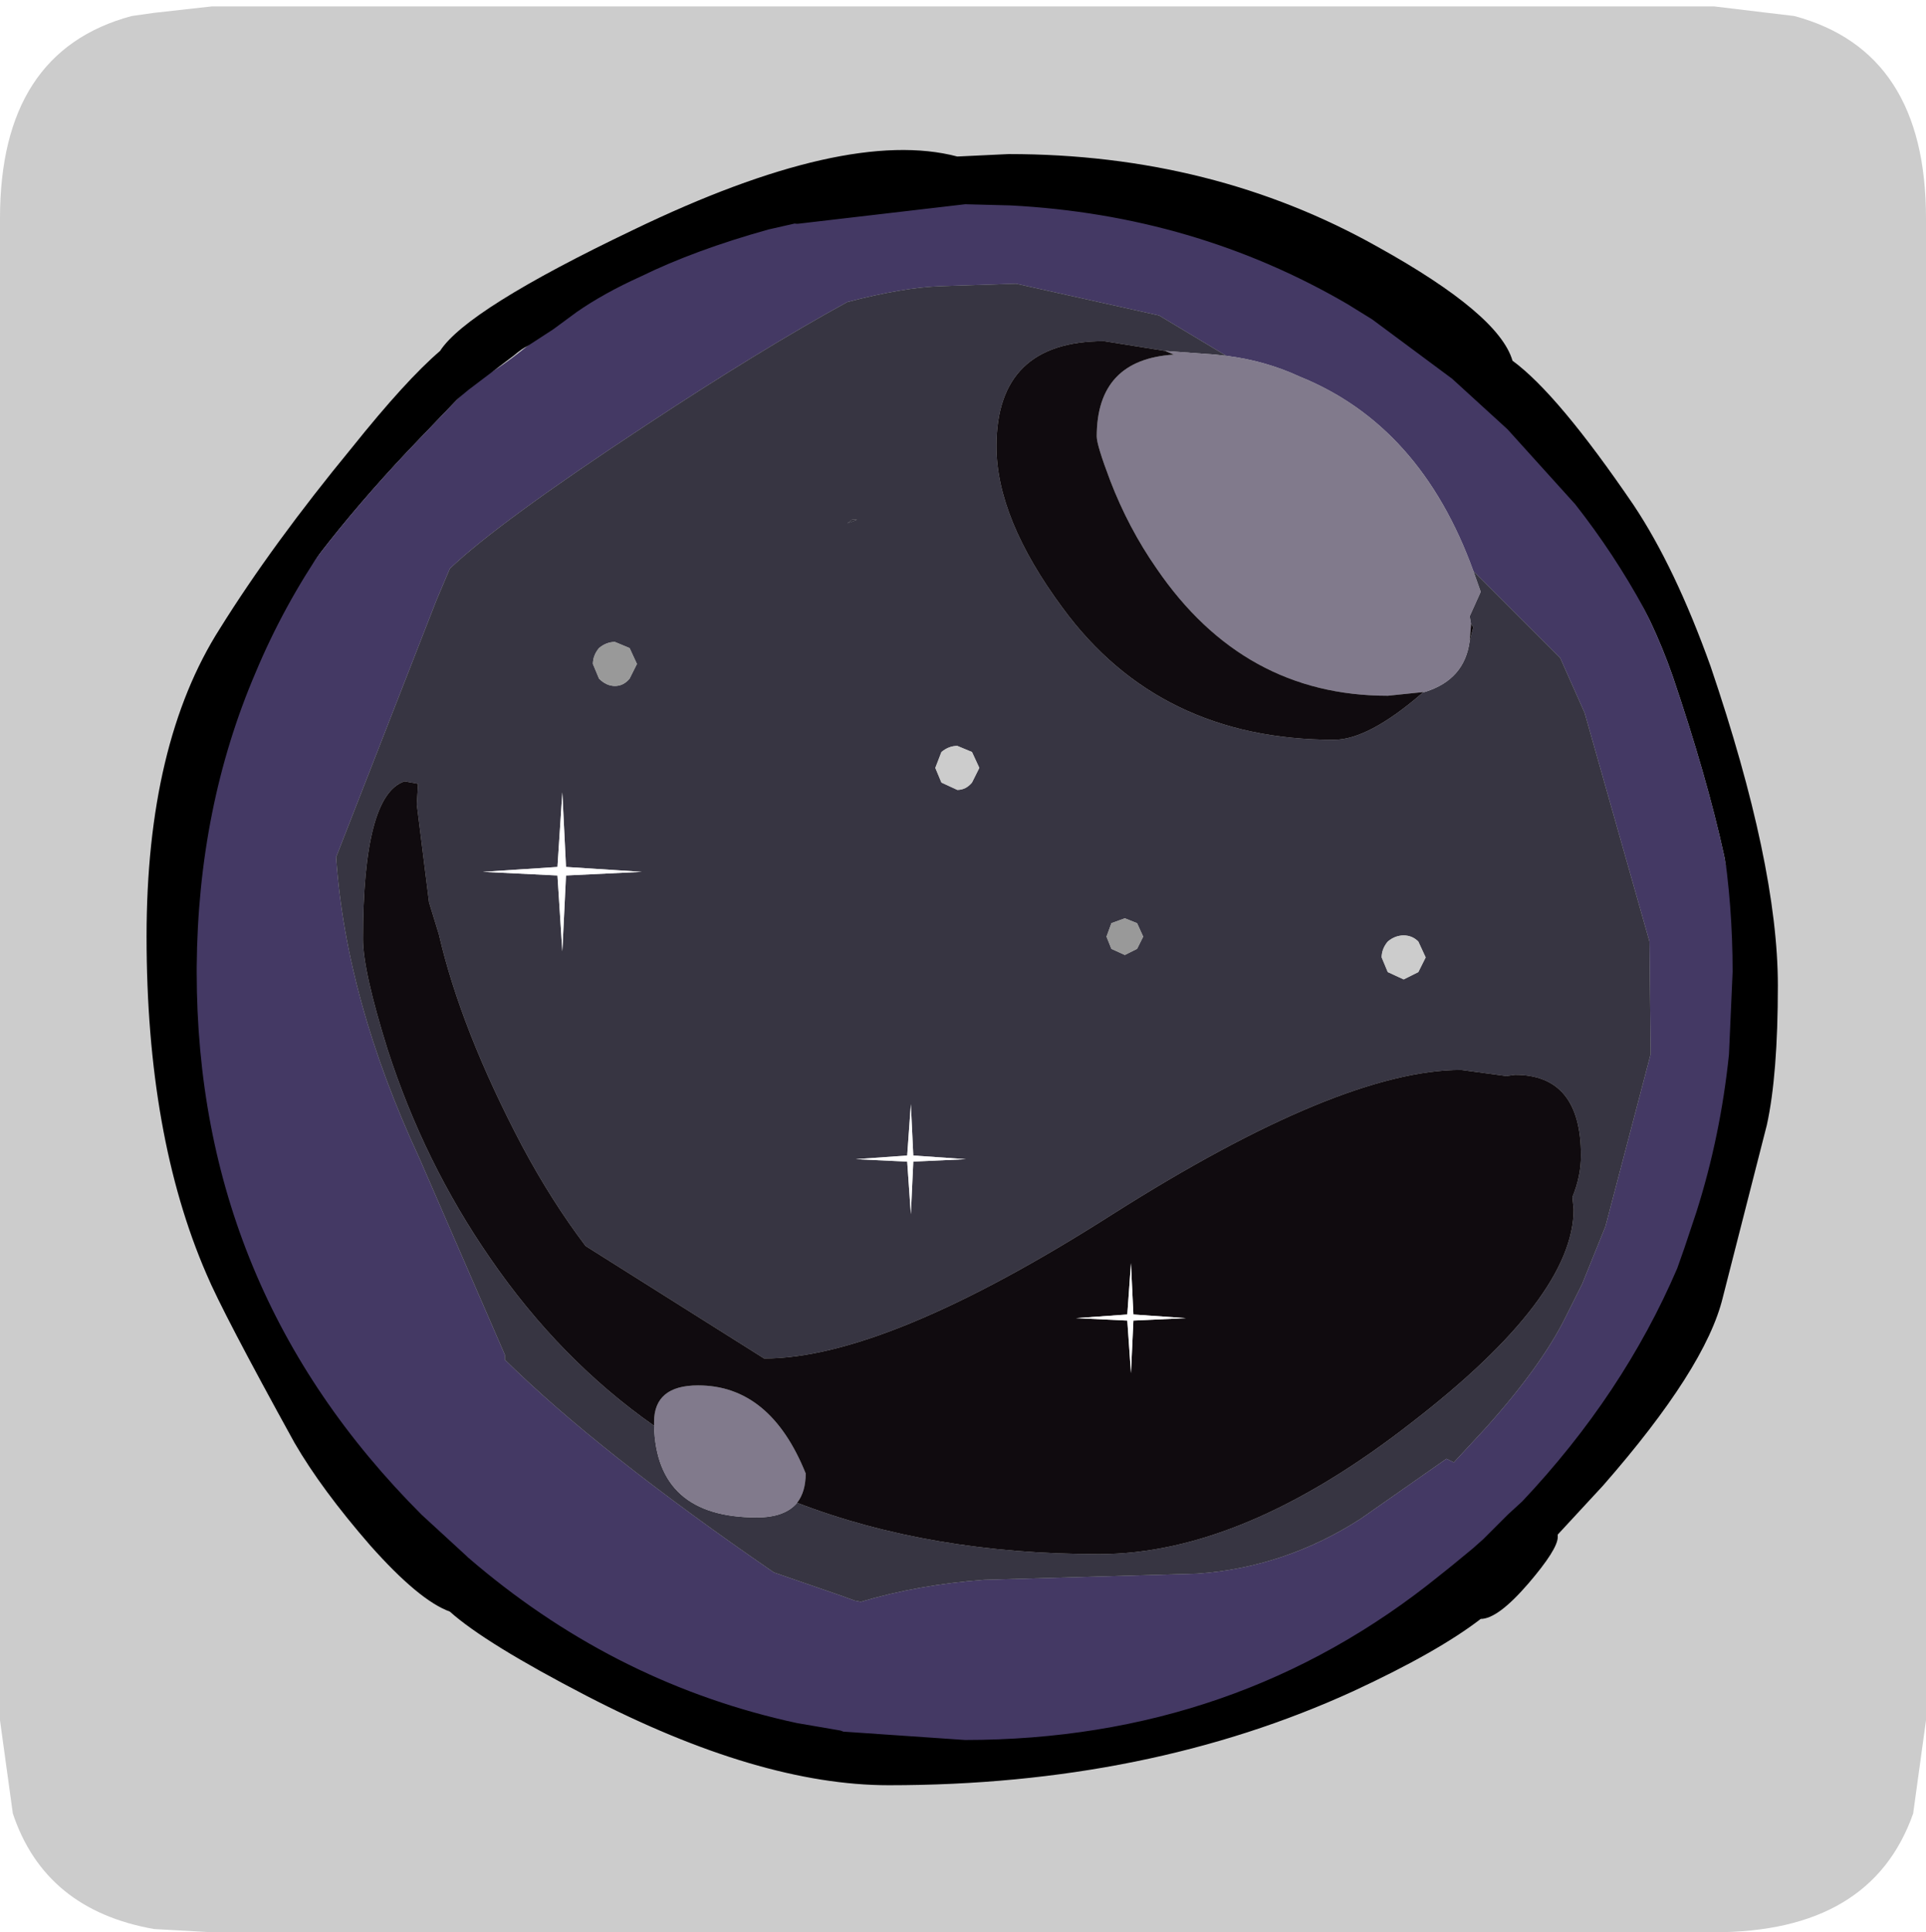 <?xml version="1.0" encoding="UTF-8" standalone="no"?>
<svg xmlns:ffdec="https://www.free-decompiler.com/flash" xmlns:xlink="http://www.w3.org/1999/xlink" ffdec:objectType="frame" height="30.1px" width="30.0px" xmlns="http://www.w3.org/2000/svg">
  <g transform="matrix(1.0, 0.0, 0.0, 1.0, 0.0, 0.0)">
    <use ffdec:characterId="1" height="30.0" transform="matrix(1.0, 0.0, 0.0, 1.0, 0.0, 0.0)" width="30.0" xlink:href="#shape0"/>
    <use ffdec:characterId="6" height="30.0" transform="matrix(1.0, 0.0, 0.0, 1.0, 0.0, 0.1)" width="30.0" xlink:href="#sprite0"/>
  </g>
  <defs>
    <g id="shape0" transform="matrix(1.0, 0.0, 0.0, 1.0, 0.0, 0.0)">
      <path d="M0.0 0.0 L30.0 0.0 30.0 30.0 0.0 30.0 0.0 0.0" fill="#33cc66" fill-opacity="0.0" fill-rule="evenodd" stroke="none"/>
    </g>
    <g id="sprite0" transform="matrix(1.0, 0.0, 0.0, 1.0, 0.0, 0.0)">
      <use ffdec:characterId="2" height="30.0" transform="matrix(1.0, 0.0, 0.0, 1.0, 0.0, 0.0)" width="30.0" xlink:href="#shape1"/>
      <filter id="filter0">
        <feColorMatrix in="SourceGraphic" result="filterResult0" type="matrix" values="0 0 0 0 1.0,0 0 0 0 1.0,0 0 0 0 1.0,0 0 0 1 0"/>
        <feConvolveMatrix divisor="25.0" in="filterResult0" kernelMatrix="1 1 1 1 1 1 1 1 1 1 1 1 1 1 1 1 1 1 1 1 1 1 1 1 1" order="5 5" result="filterResult1"/>
        <feComposite in="SourceGraphic" in2="filterResult1" operator="over" result="filterResult2"/>
      </filter>
      <use ffdec:characterId="5" filter="url(#filter0)" height="64.3" transform="matrix(0.396, 0.0, 0.0, 0.396, 2.283, 2.243)" width="64.15" xlink:href="#sprite1"/>
    </g>
    <g id="shape1" transform="matrix(1.0, 0.0, 0.0, 1.0, 0.0, 0.0)">
      <path d="M27.95 0.15 Q30.0 0.7 30.0 3.3 L30.0 26.7 29.8 28.15 Q29.15 30.0 26.7 30.0 L3.3 30.0 2.4 29.95 Q0.7 29.65 0.2 28.15 L0.0 26.7 0.0 3.3 Q0.0 0.7 2.05 0.15 L2.4 0.1 3.3 0.0 26.7 0.0 27.95 0.15" fill="#cccccc" fill-rule="evenodd" stroke="none"/>
    </g>
    <g id="sprite1" transform="matrix(1.0, 0.0, 0.0, 1.0, 5.85, 8.35)">
      <use ffdec:characterId="4" height="66.85" transform="matrix(0.962, 0.0, 0.0, 0.962, -5.85, -8.35)" width="66.7" xlink:href="#sprite2"/>
    </g>
    <g id="sprite2" transform="matrix(1.0, 0.0, 0.0, 1.0, 0.0, 0.0)">
      <use ffdec:characterId="3" height="66.85" transform="matrix(1.0, 0.0, 0.0, 1.0, 0.0, 0.0)" width="66.7" xlink:href="#shape2"/>
    </g>
    <g id="shape2" transform="matrix(1.0, 0.0, 0.0, 1.0, 0.0, 0.0)">
      <path d="M63.95 21.1 Q66.7 29.2 66.7 34.15 66.7 37.8 66.25 39.85 L64.45 46.9 Q63.75 49.8 59.55 54.6 L57.7 56.6 57.7 56.7 Q57.7 57.2 56.5 58.6 55.25 60.05 54.55 60.05 52.8 61.4 49.35 63.0 40.95 66.85 30.35 66.85 25.05 66.85 18.0 63.2 13.85 61.05 12.4 59.75 11.15 59.3 9.15 57.05 7.15 54.75 6.05 52.85 3.1 47.5 2.45 45.95 0.0 40.3 0.0 32.15 0.0 24.25 3.0 19.55 5.15 16.1 8.4 12.15 10.6 9.4 12.0 8.2 13.1 6.5 19.9 3.25 28.6 -0.95 33.15 0.25 L35.25 0.15 Q43.6 0.15 50.35 3.95 55.3 6.7 55.85 8.6 57.7 9.95 60.8 14.5 62.5 17.05 63.95 21.1 M65.2 37.0 L65.35 33.6 Q65.35 22.5 58.8 14.15 L56.0 11.05 53.7 8.95 56.0 11.05 58.8 14.15 Q65.35 22.5 65.35 33.6 L65.2 37.0 65.2 34.3 Q65.2 29.75 62.4 21.5 60.8 16.9 57.0 12.5 L53.7 8.95 53.6 8.75 53.6 8.6 Q51.8 7.2 49.4 5.8 42.3 1.75 35.35 1.75 L26.6 2.5 26.4 2.5 25.3 2.75 Q22.45 3.35 20.2 4.4 L17.95 5.6 17.3 6.2 16.35 6.9 15.35 7.55 Q15.05 7.7 14.7 8.0 L12.85 9.4 11.4 10.6 11.1 10.8 10.9 11.05 Q6.3 15.65 4.0 21.15 6.3 15.65 10.9 11.05 L11.1 10.8 11.4 10.6 12.85 9.4 14.7 8.0 Q15.05 7.7 15.35 7.55 L16.35 6.9 17.3 6.2 13.95 8.9 13.55 9.3 11.2 11.75 Q7.05 16.05 4.55 20.15 L4.0 21.15 Q1.5 25.8 1.5 32.15 L1.55 33.4 1.55 33.6 Q1.55 46.8 10.9 56.15 L12.75 57.85 12.8 57.9 Q18.7 63.0 26.05 64.7 18.7 63.0 12.8 57.9 L12.75 57.85 10.9 56.15 Q1.55 46.8 1.55 33.6 L1.55 33.4 Q1.7 35.6 2.45 39.3 3.35 44.1 4.1 45.65 6.55 50.75 10.45 55.2 L12.75 57.85 18.45 61.5 Q22.55 63.8 26.05 64.7 L26.5 64.8 28.25 65.1 28.35 65.15 33.45 65.5 Q44.75 65.5 53.2 58.65 L53.7 58.25 54.55 57.55 55.0 57.15 56.0 56.15 56.6 55.6 56.0 56.15 55.0 57.15 54.55 57.55 53.7 58.25 53.2 58.65 Q44.75 65.5 33.45 65.5 L28.35 65.15 30.25 65.25 Q38.8 65.25 44.0 63.65 45.75 63.1 49.1 61.3 L53.9 58.0 56.35 55.55 56.6 55.6 56.75 55.65 56.85 55.5 Q60.9 51.75 62.85 46.4 L63.05 45.9 63.35 45.05 63.85 43.55 65.1 39.7 65.2 37.0 M35.35 1.75 L33.45 1.7 26.6 2.5 33.45 1.7 35.35 1.75" fill="#000000" fill-rule="evenodd" stroke="none"/>
      <path d="M63.85 43.55 L63.35 45.05 63.05 45.9 Q60.8 51.15 56.6 55.6 L56.35 55.55 53.9 58.0 49.1 61.3 Q45.75 63.1 44.0 63.65 38.8 65.25 30.25 65.25 L28.35 65.15 28.25 65.1 26.5 64.8 26.05 64.7 Q22.55 63.8 18.45 61.5 L12.75 57.85 10.45 55.2 Q6.55 50.75 4.1 45.65 3.35 44.1 2.45 39.3 1.7 35.6 1.55 33.4 1.6 26.75 4.0 21.15 L4.55 20.15 Q7.05 16.05 11.2 11.75 L13.55 9.3 Q14.25 9.2 17.05 6.75 L20.0 4.7 20.2 4.4 Q22.45 3.35 25.3 2.75 L26.4 2.5 26.6 2.5 35.35 1.75 Q43.0 2.15 49.35 5.85 L50.4 6.5 53.7 8.95 57.0 12.5 Q60.8 16.9 62.4 21.5 65.2 29.75 65.2 34.3 L65.2 37.0 Q64.85 40.4 63.85 43.55 M54.25 17.2 Q52.1 11.25 47.15 9.25 45.75 8.6 44.15 8.4 L41.4 6.75 35.55 5.45 32.5 5.55 Q30.95 5.6 28.65 6.2 25.1 8.15 20.4 11.25 14.4 15.2 12.4 17.1 L11.85 18.4 7.75 28.9 Q8.15 34.75 11.15 41.2 L14.65 49.25 14.65 49.45 Q18.45 53.2 25.65 58.15 L28.4 59.1 28.95 59.3 29.2 59.35 Q31.55 58.65 34.25 58.45 L42.95 58.2 Q46.55 57.95 49.65 55.95 L53.15 53.5 53.45 53.65 54.7 52.3 Q57.0 49.75 58.0 47.75 L58.2 47.35 58.7 46.35 59.65 44.0 61.5 36.95 61.45 32.35 58.8 23.0 58.2 21.65 57.8 20.75 54.25 17.2 M25.3 2.75 Q22.25 3.6 20.0 4.7 22.25 3.6 25.3 2.75" fill="#443964" fill-rule="evenodd" stroke="none"/>
      <path d="M41.65 8.2 L39.15 7.8 Q34.75 7.8 34.75 12.1 34.75 15.05 37.45 18.7 41.4 24.1 48.55 24.1 49.95 24.1 52.15 22.2 L52.2 22.15 52.25 22.15 Q53.9 21.65 54.1 20.05 L54.25 19.5 54.15 19.35 54.1 19.05 54.55 18.05 54.25 17.2 57.8 20.75 58.2 21.65 58.8 23.0 61.45 32.35 61.5 36.95 59.65 44.0 58.7 46.35 58.2 47.35 58.0 47.75 Q57.0 49.75 54.7 52.3 L53.45 53.65 53.15 53.5 49.65 55.95 Q46.55 57.95 42.95 58.2 L34.25 58.45 Q31.55 58.65 29.2 59.35 L28.95 59.3 28.4 59.1 25.65 58.15 Q18.45 53.2 14.65 49.45 L14.65 49.25 11.15 41.2 Q8.15 34.75 7.75 28.9 L11.85 18.4 12.4 17.1 Q14.4 15.2 20.4 11.25 25.1 8.15 28.65 6.2 30.95 5.6 32.5 5.55 L35.55 5.45 41.4 6.75 44.15 8.4 43.7 8.35 41.65 8.2 M52.0 33.6 L52.3 33.0 52.0 32.35 Q51.75 32.1 51.4 32.1 51.05 32.1 50.75 32.35 50.5 32.65 50.5 33.0 L50.75 33.6 51.4 33.9 52.0 33.6 M40.5 32.65 L40.75 32.15 40.5 31.6 40.0 31.4 39.45 31.6 39.25 32.15 39.45 32.65 40.0 32.9 40.5 32.65 M26.6 55.3 Q32.05 57.4 38.95 57.4 44.85 57.4 51.75 52.0 58.35 46.9 58.35 43.3 L58.3 42.8 Q58.65 41.95 58.65 41.1 58.65 37.8 55.95 37.8 L55.6 37.85 53.75 37.6 Q48.8 37.6 39.5 43.5 30.25 49.4 25.25 49.4 L17.95 44.8 Q16.55 42.95 15.35 40.7 12.85 35.95 11.95 32.05 L11.55 30.75 11.05 26.75 11.1 25.9 10.55 25.8 Q8.85 26.35 8.85 32.25 8.85 33.55 9.85 36.75 11.35 41.4 14.05 45.3 16.9 49.45 20.75 52.15 20.85 55.9 24.95 55.9 26.1 55.9 26.6 55.3 M28.65 15.25 L29.05 15.1 28.85 15.1 28.65 15.25 M33.15 24.35 Q32.8 24.35 32.5 24.6 L32.25 25.25 32.5 25.85 33.15 26.15 Q33.5 26.15 33.75 25.85 L34.05 25.25 33.75 24.6 33.15 24.35 M18.25 21.0 L18.5 21.6 Q18.8 21.9 19.15 21.9 19.5 21.9 19.75 21.6 L20.05 21.0 19.75 20.35 19.15 20.1 Q18.8 20.1 18.5 20.35 18.25 20.65 18.25 21.0 M31.35 41.35 L33.5 41.25 31.35 41.1 31.25 39.0 31.1 41.1 29.0 41.25 31.1 41.35 31.25 43.5 31.35 41.35 M17.15 29.3 L17.0 26.25 16.8 29.3 13.75 29.5 16.8 29.65 17.0 32.75 17.15 29.65 20.25 29.5 17.15 29.3" fill="#373542" fill-rule="evenodd" stroke="none"/>
      <path d="M52.2 22.15 L50.75 22.3 Q44.85 22.3 41.3 17.1 40.15 15.45 39.4 13.5 38.85 12.05 38.85 11.7 38.85 8.55 42.0 8.35 L41.65 8.2 43.7 8.35 44.15 8.4 Q45.75 8.6 47.15 9.25 52.1 11.25 54.25 17.2 L54.55 18.05 54.1 19.05 54.15 19.35 54.15 19.45 54.1 20.05 Q53.9 21.65 52.25 22.15 L52.2 22.15 M26.6 55.3 Q26.1 55.9 24.95 55.9 20.85 55.9 20.75 52.15 L20.75 52.0 Q20.75 50.5 22.55 50.5 25.5 50.5 26.95 54.1 26.95 54.85 26.6 55.3" fill="#817a8c" fill-rule="evenodd" stroke="none"/>
      <path d="M41.65 8.2 L42.0 8.35 Q38.85 8.55 38.85 11.7 38.85 12.05 39.4 13.5 40.15 15.45 41.3 17.1 44.85 22.3 50.75 22.3 L52.2 22.15 52.15 22.2 Q49.95 24.1 48.55 24.1 41.4 24.1 37.45 18.7 34.75 15.05 34.75 12.1 34.75 7.8 39.15 7.8 L41.65 8.2 M54.1 20.05 L54.15 19.45 54.15 19.35 54.25 19.5 54.1 20.05 M20.75 52.15 Q16.9 49.45 14.05 45.3 11.35 41.4 9.85 36.75 8.85 33.55 8.85 32.25 8.85 26.35 10.55 25.8 L11.1 25.9 11.05 26.75 11.55 30.75 11.95 32.05 Q12.85 35.95 15.35 40.7 16.55 42.95 17.95 44.8 L25.25 49.4 Q30.25 49.4 39.5 43.5 48.8 37.6 53.75 37.6 L55.6 37.85 55.95 37.8 Q58.65 37.8 58.65 41.1 58.65 41.95 58.3 42.8 L58.35 43.3 Q58.35 46.9 51.75 52.0 44.85 57.4 38.95 57.4 32.05 57.4 26.6 55.3 26.95 54.85 26.95 54.1 25.5 50.5 22.55 50.5 20.75 50.5 20.75 52.0 L20.75 52.15 M38.0 47.75 L40.1 47.85 40.25 50.0 40.35 47.85 42.5 47.75 40.35 47.6 40.25 45.5 40.1 47.6 38.0 47.75" fill="#100b0f" fill-rule="evenodd" stroke="none"/>
      <path d="M28.65 15.25 L28.85 15.1 29.05 15.1 28.65 15.25" fill="#2c2a35" fill-rule="evenodd" stroke="none"/>
      <path d="M17.15 29.3 L20.25 29.5 17.15 29.65 17.0 32.75 16.8 29.65 13.75 29.5 16.8 29.3 17.0 26.25 17.15 29.3 M31.35 41.35 L31.25 43.5 31.1 41.35 29.0 41.25 31.1 41.1 31.25 39.0 31.35 41.1 33.5 41.25 31.35 41.35 M38.0 47.75 L40.1 47.6 40.25 45.5 40.35 47.6 42.5 47.75 40.35 47.85 40.25 50.0 40.1 47.85 38.0 47.75" fill="#ffffff" fill-rule="evenodd" stroke="none"/>
      <path d="M52.0 33.6 L51.4 33.9 50.75 33.6 50.5 33.0 Q50.5 32.65 50.75 32.35 51.05 32.1 51.4 32.1 51.75 32.1 52.0 32.35 L52.3 33.0 52.0 33.6 M33.15 24.35 L33.75 24.6 34.05 25.25 33.75 25.85 Q33.5 26.15 33.15 26.15 L32.5 25.85 32.25 25.25 32.5 24.6 Q32.8 24.35 33.15 24.35" fill="#cccccc" fill-rule="evenodd" stroke="none"/>
      <path d="M40.5 32.65 L40.0 32.9 39.45 32.65 39.25 32.15 39.45 31.6 40.0 31.4 40.5 31.6 40.75 32.15 40.5 32.65 M18.25 21.0 Q18.25 20.65 18.5 20.35 18.8 20.1 19.15 20.1 L19.75 20.35 20.05 21.0 19.75 21.6 Q19.5 21.9 19.15 21.9 18.8 21.9 18.5 21.6 L18.25 21.0" fill="#999999" fill-rule="evenodd" stroke="none"/>
      <path d="M53.7 8.95 L56.0 11.05 58.8 14.15 Q65.35 22.5 65.35 33.6 L65.2 37.0 Q64.85 40.4 63.85 43.55 L63.35 45.05 63.05 45.9 Q60.8 51.15 56.6 55.6 L56.0 56.15 55.0 57.15 54.55 57.55 53.7 58.25 53.2 58.65 Q44.75 65.5 33.45 65.5 L28.35 65.15 28.25 65.1 26.5 64.8 26.05 64.7 Q18.7 63.0 12.8 57.9 L12.75 57.85 10.9 56.15 Q1.55 46.8 1.55 33.6 L1.55 33.4 Q1.6 26.75 4.0 21.15 6.3 15.65 10.9 11.05 L11.1 10.8 11.4 10.6 12.85 9.4 14.7 8.0 Q15.05 7.7 15.35 7.55 L16.35 6.9 17.3 6.2 Q18.45 5.4 20.0 4.7 22.25 3.6 25.3 2.75 L26.4 2.5 M26.6 2.5 L33.45 1.7 35.35 1.75 Q43.0 2.15 49.35 5.85 L50.4 6.5 53.7 8.95" fill="none" stroke="#000000" stroke-linecap="round" stroke-linejoin="round" stroke-width="1.0"/>
    </g>
  </defs>
</svg>
